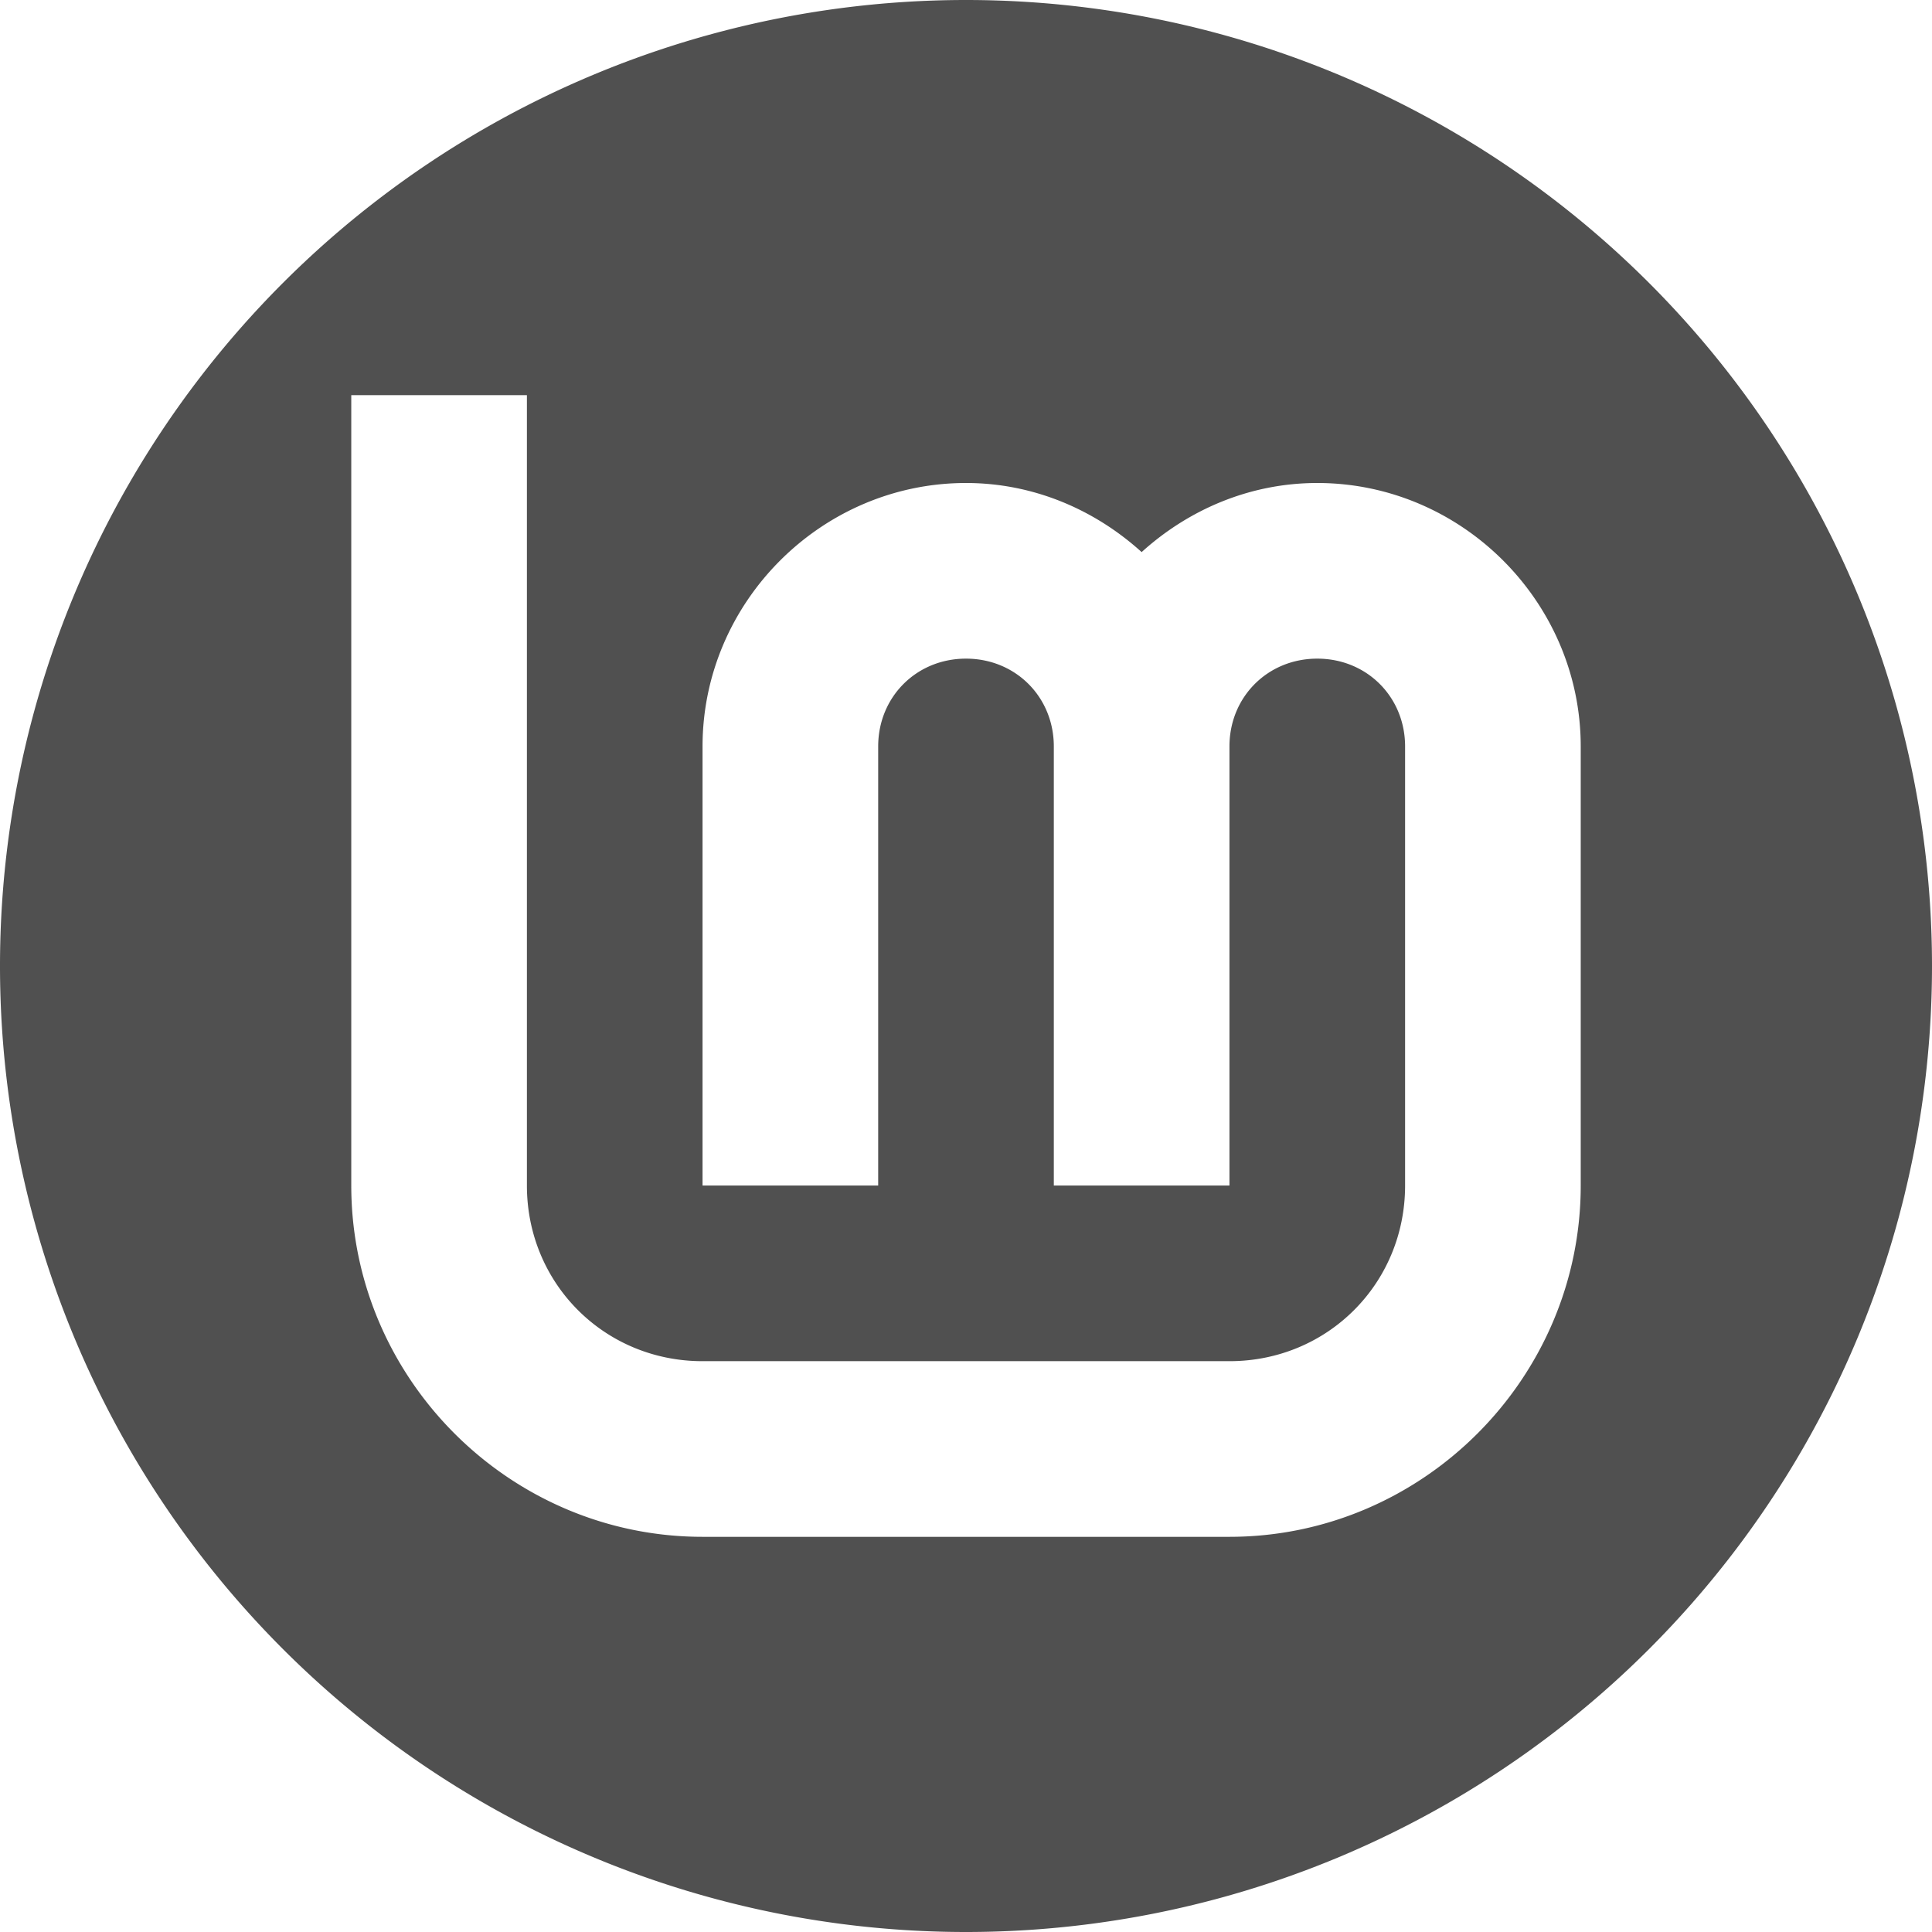 <?xml version="1.0" encoding="UTF-8" standalone="no"?>
<!-- Created with Inkscape (http://www.inkscape.org/) -->

<svg
   width="220"
   height="220"
   viewBox="0 0 220 220"
   id="svg2"
   version="1.1"
   inkscape:version="1.1 (1:1.1+202105261517+ce6663b3b7)"
   sodipodi:docname="badge-mono.svg"
   inkscape:export-filename="/home/sebastien/Sources/LinuxMint-logo-Y/LM-logo-Y-01b(singleline).png"
   inkscape:export-xdpi="180"
   inkscape:export-ydpi="180"
   xmlns:inkscape="http://www.inkscape.org/namespaces/inkscape"
   xmlns:sodipodi="http://sodipodi.sourceforge.net/DTD/sodipodi-0.dtd"
   xmlns="http://www.w3.org/2000/svg"
   xmlns:svg="http://www.w3.org/2000/svg"
   xmlns:rdf="http://www.w3.org/1999/02/22-rdf-syntax-ns#"
   xmlns:cc="http://creativecommons.org/ns#"
   xmlns:dc="http://purl.org/dc/elements/1.1/">
  <title
     id="title3343">Linux Mint logo</title>
  <defs
     id="defs4" />
  <sodipodi:namedview
     id="base"
     pagecolor="#c0c0c0"
     bordercolor="#666666"
     borderopacity="1.0"
     inkscape:pageopacity="1"
     inkscape:pageshadow="2"
     inkscape:zoom="2"
     inkscape:cx="6.75"
     inkscape:cy="109.75"
     inkscape:document-units="px"
     inkscape:current-layer="layer3"
     showgrid="false"
     inkscape:window-width="506"
     inkscape:window-height="546"
     inkscape:window-x="512"
     inkscape:window-y="0"
     inkscape:window-maximized="0"
     showguides="false"
     inkscape:guide-bbox="true"
     units="px"
     fit-margin-top="0"
     fit-margin-left="0"
     fit-margin-right="0"
     fit-margin-bottom="0"
     showborder="true"
     inkscape:showpageshadow="false"
     inkscape:pagecheckerboard="0"
     borderlayer="true">
    <inkscape:grid
       type="xygrid"
       id="grid4139"
       spacingx="5"
       spacingy="5"
       empspacing="2"
       originx="0"
       originy="0"
       empcolor="#ff3f3f"
       empopacity="0.251" />
  </sodipodi:namedview>
  <g
     inkscape:groupmode="layer"
     id="layer3"
     inkscape:label="Layer 1"
     transform="translate(-82,-90)">
    <path
       id="path40"
       style="fill:#505050;stroke:none;stroke-width:0;stroke-miterlimit:4;stroke-dasharray:none;fill-opacity:1"
       d="M 110 0 A 110 110 0 0 0 0 110 A 110 110 0 0 0 110 220 A 110 110 0 0 0 220 110 A 110 110 0 0 0 110 0 z M 40 45 L 60 45 L 60 135 C 60 146.164 68.836 155 80 155 L 140 155 C 151.164 155 160 146.164 160 135 L 160 85 C 160 79.359 155.641 75 150 75 C 144.359 75 140 79.359 140 85 L 140 135 L 120 135 L 120 85 C 120 79.359 115.641 75 110 75 C 104.359 75 100 79.359 100 85 L 100 135 L 80 135 L 80 85 C 80 68.55 93.55 55 110 55 C 117.685 55 124.667 58.039 130 62.867 C 135.333 58.039 142.315 55 150 55 C 166.45 55 180 68.55 180 85 L 180 135 C 180 156.973 161.973 175 140 175 L 80 175 C 58.027 175 40 156.973 40 135 L 40 45 z "
       transform="translate(82,90)" />
  </g>
</svg>

